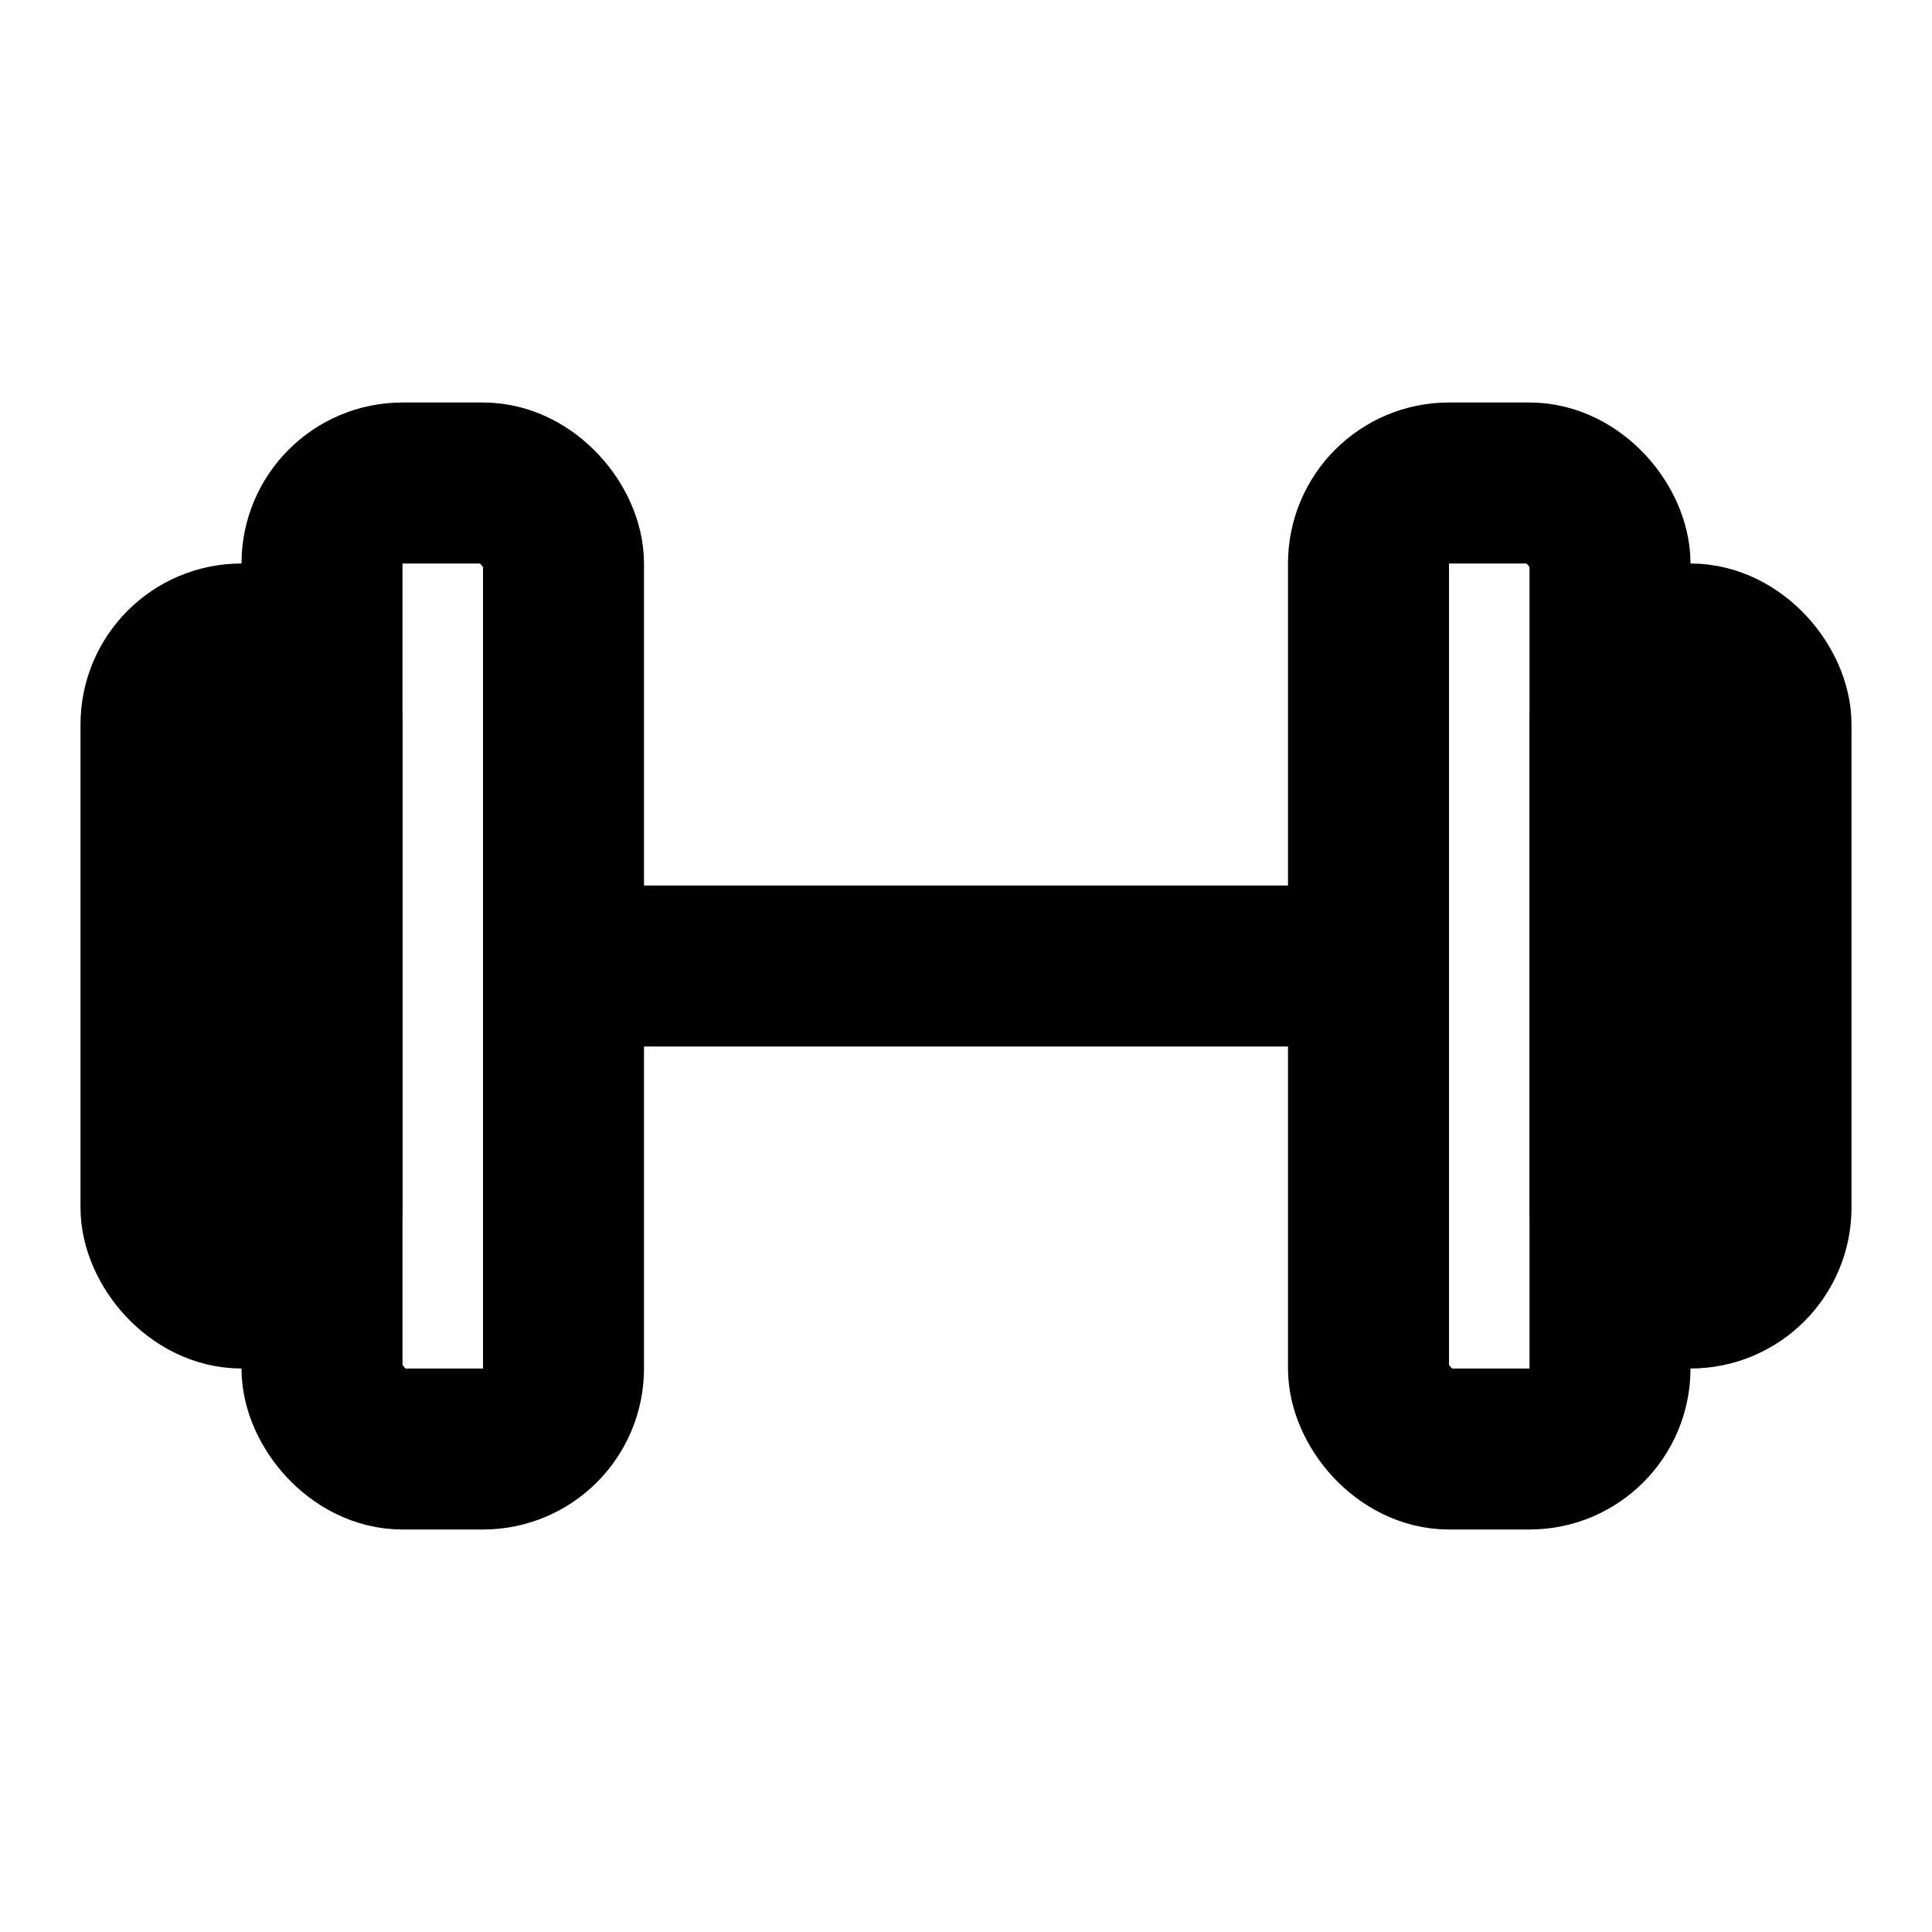 <svg xmlns="http://www.w3.org/2000/svg" viewBox="0 0 24 24" fill="none" stroke="currentColor" stroke-width="2">
    <!-- Left weight plates -->
    <rect x="2" y="8" width="2" height="8" rx="1"/>
    <rect x="4" y="6" width="3" height="12" rx="1"/>
    
    <!-- Bar -->
    <path d="M7 12h10"/>
    
    <!-- Right weight plates -->
    <rect x="17" y="6" width="3" height="12" rx="1"/>
    <rect x="20" y="8" width="2" height="8" rx="1"/>
</svg> 